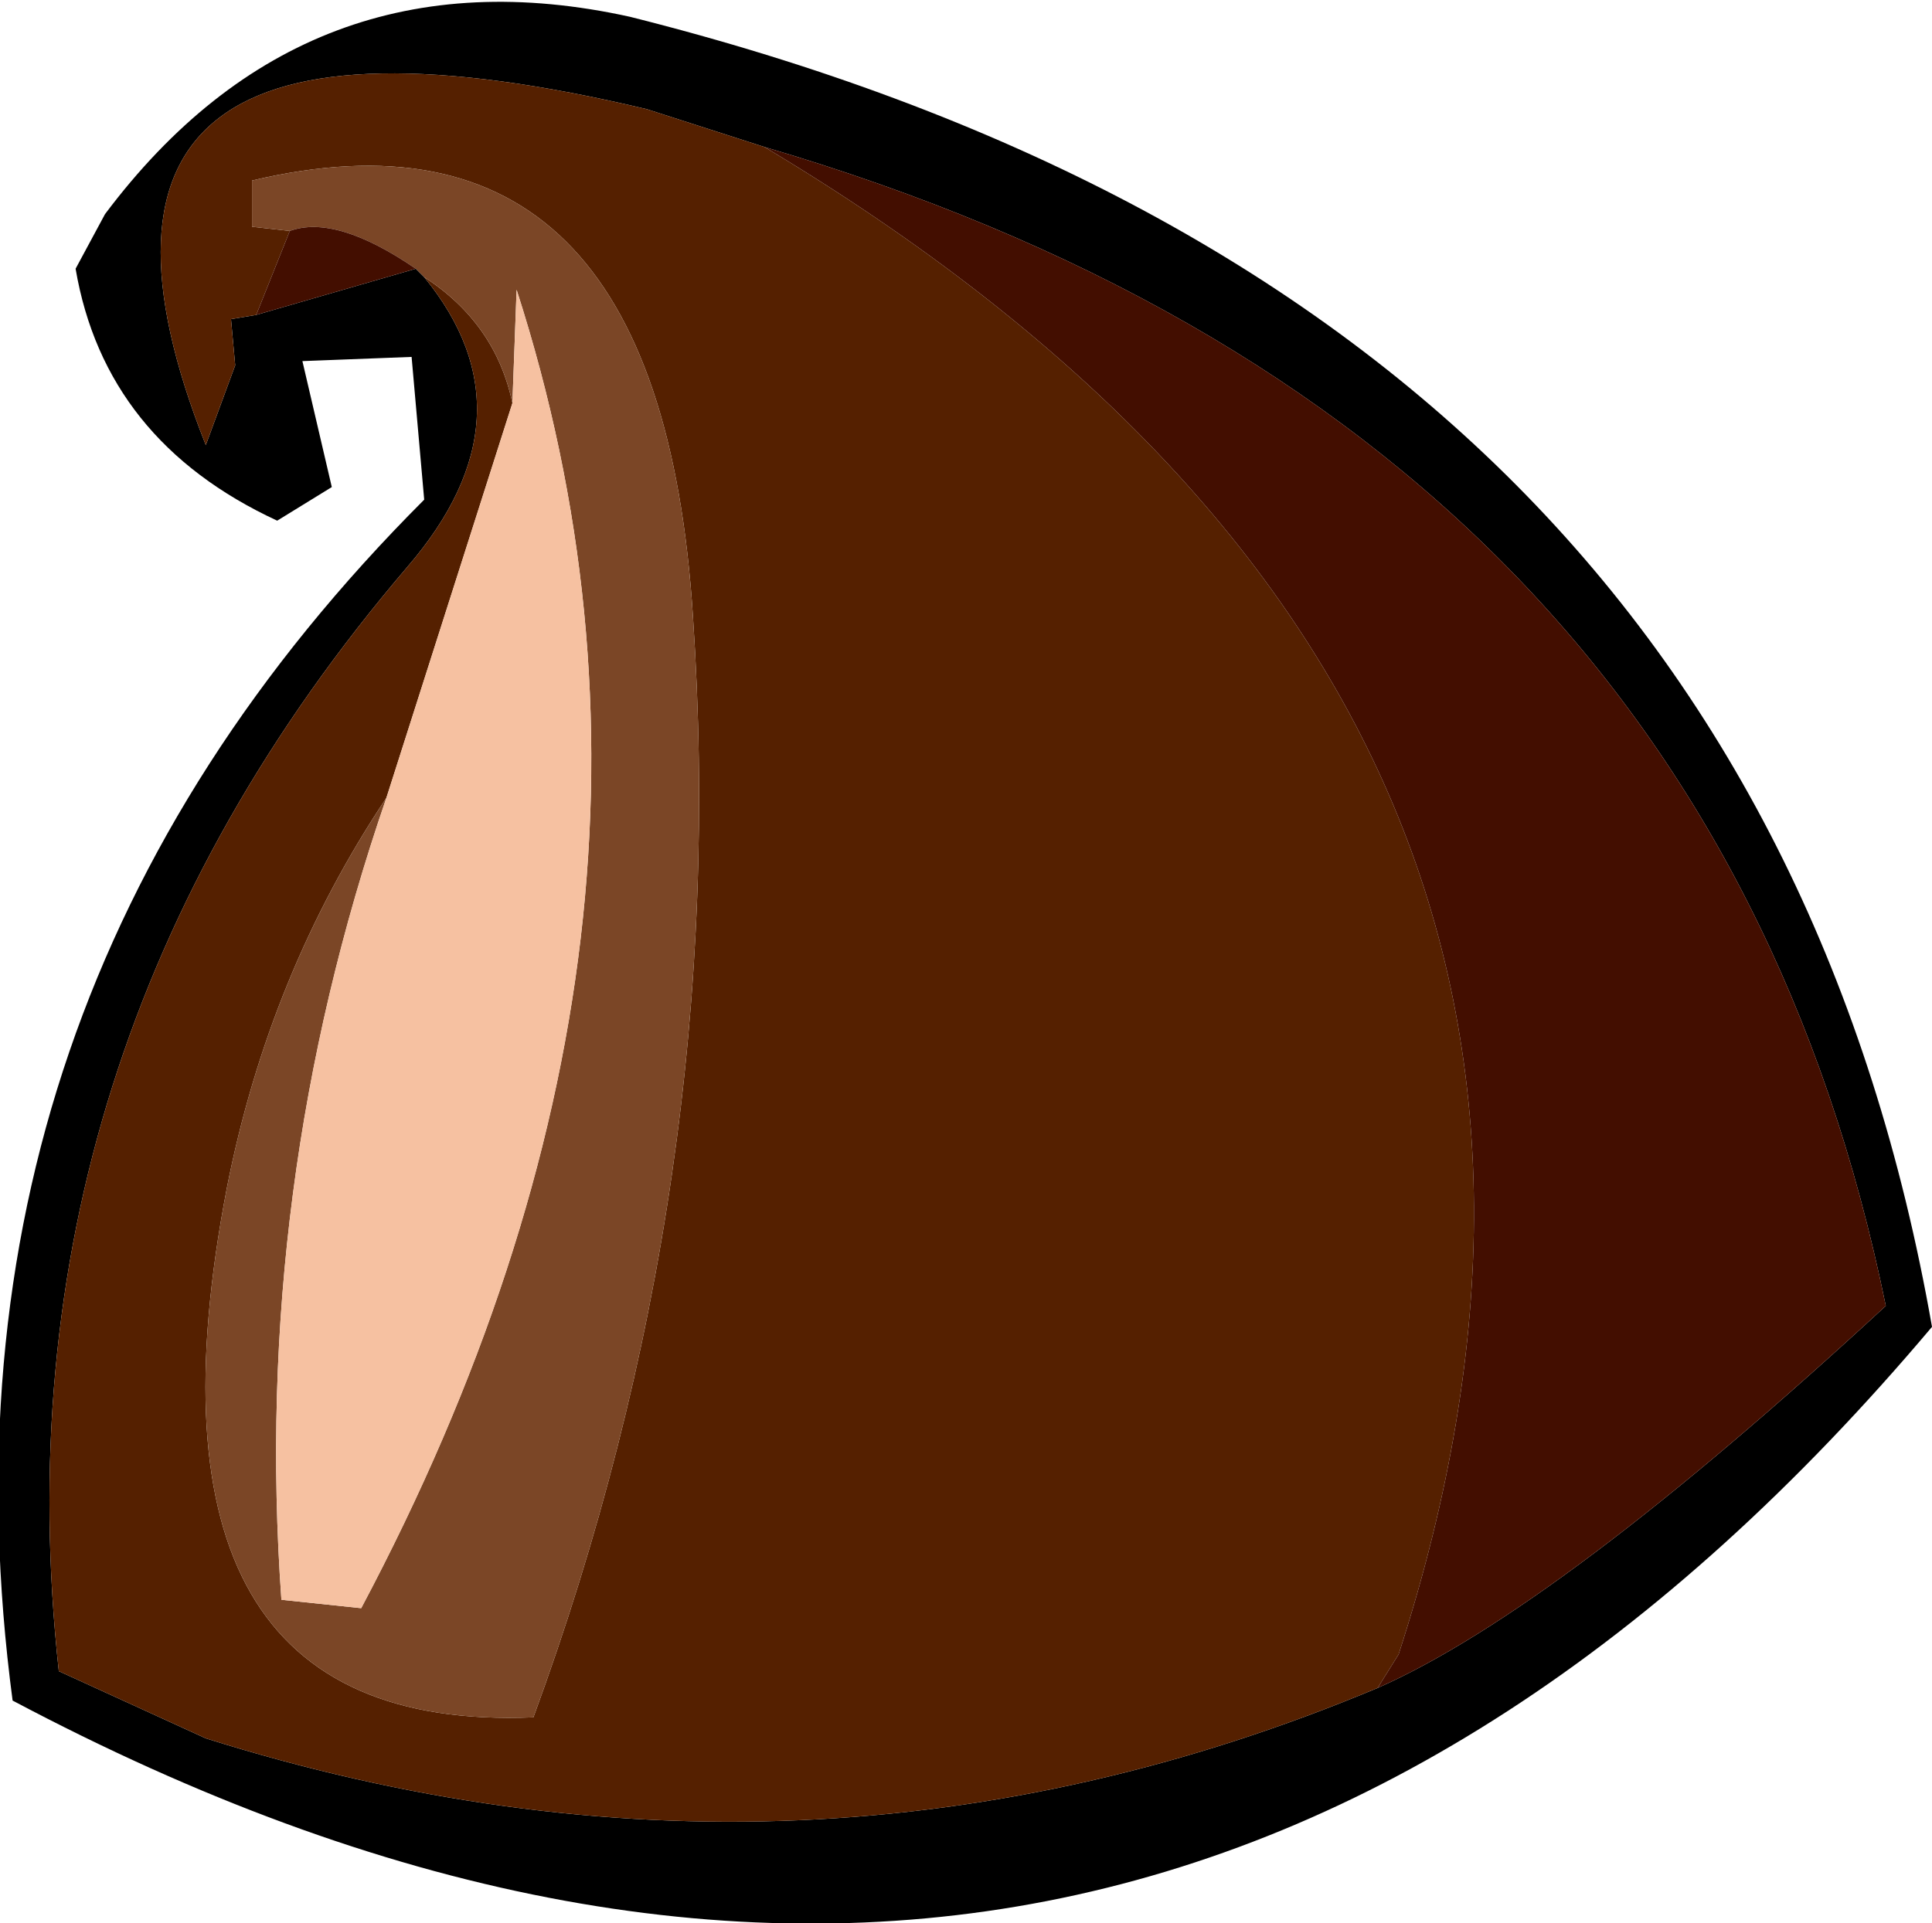 <?xml version="1.0" encoding="UTF-8" standalone="no"?>
<svg xmlns:xlink="http://www.w3.org/1999/xlink" height="22.9px" width="23.0px" xmlns="http://www.w3.org/2000/svg">
  <g transform="matrix(1.0, 0.0, 0.0, 1.0, 11.1, 13.0)">
    <path d="M-6.15 -9.8 L-6.05 -9.7 Q-4.7 -8.05 -6.25 -6.25 -11.2 -0.45 -10.4 6.9 L-8.65 7.7 Q-1.5 9.95 5.3 7.1 7.45 6.15 11.35 2.55 9.2 -7.95 -2.0 -11.25 L-3.4 -11.7 Q-10.95 -13.5 -8.65 -7.7 L-8.3 -8.65 -8.35 -9.2 -8.05 -9.25 -6.15 -9.8 M-7.5 -8.7 L-7.15 -7.2 -7.8 -6.8 Q-9.85 -7.75 -10.2 -9.8 L-9.85 -10.45 Q-7.45 -13.65 -3.6 -12.8 9.75 -9.45 11.9 2.8 2.25 14.25 -10.95 7.25 -12.05 -1.05 -6.05 -7.05 L-6.2 -8.75 -7.5 -8.7" fill="#000000" fill-rule="evenodd" stroke="none"/>
    <path d="M-5.0 -8.2 L-6.5 -3.5 Q-7.9 -1.4 -8.4 1.15 -9.65 7.65 -4.75 7.45 -2.4 1.05 -2.85 -5.65 -3.25 -12.0 -8.1 -10.85 L-8.1 -10.3 -7.65 -10.25 -8.05 -9.25 -8.35 -9.2 -8.3 -8.65 -8.65 -7.7 Q-10.95 -13.5 -3.4 -11.7 L-2.0 -11.25 Q9.2 -4.55 5.55 6.7 L5.3 7.1 Q-1.5 9.95 -8.65 7.7 L-10.4 6.9 Q-11.2 -0.45 -6.25 -6.25 -4.7 -8.05 -6.05 -9.7 -5.2 -9.15 -5.0 -8.2" fill="#552000" fill-rule="evenodd" stroke="none"/>
    <path d="M-6.5 -3.5 Q-8.1 1.15 -7.75 6.05 L-6.8 6.15 Q-2.5 -1.95 -4.95 -9.55 L-5.0 -8.2 Q-5.2 -9.15 -6.05 -9.7 L-6.15 -9.8 Q-7.1 -10.45 -7.65 -10.25 L-8.1 -10.3 -8.1 -10.85 Q-3.25 -12.0 -2.85 -5.65 -2.4 1.05 -4.75 7.45 -9.65 7.65 -8.4 1.15 -7.9 -1.4 -6.5 -3.5" fill="#7b4626" fill-rule="evenodd" stroke="none"/>
    <path d="M-5.0 -8.2 L-4.95 -9.55 Q-2.5 -1.95 -6.8 6.15 L-7.75 6.05 Q-8.1 1.15 -6.5 -3.5 L-5.0 -8.2" fill="#f6c1a1" fill-rule="evenodd" stroke="none"/>
    <path d="M-7.65 -10.25 Q-7.1 -10.45 -6.15 -9.8 L-8.05 -9.25 -7.65 -10.25 M-2.0 -11.25 Q9.2 -7.95 11.35 2.55 7.45 6.15 5.3 7.1 L5.55 6.7 Q9.2 -4.55 -2.0 -11.25" fill="#430e00" fill-rule="evenodd" stroke="none"/>
  </g>
</svg>
